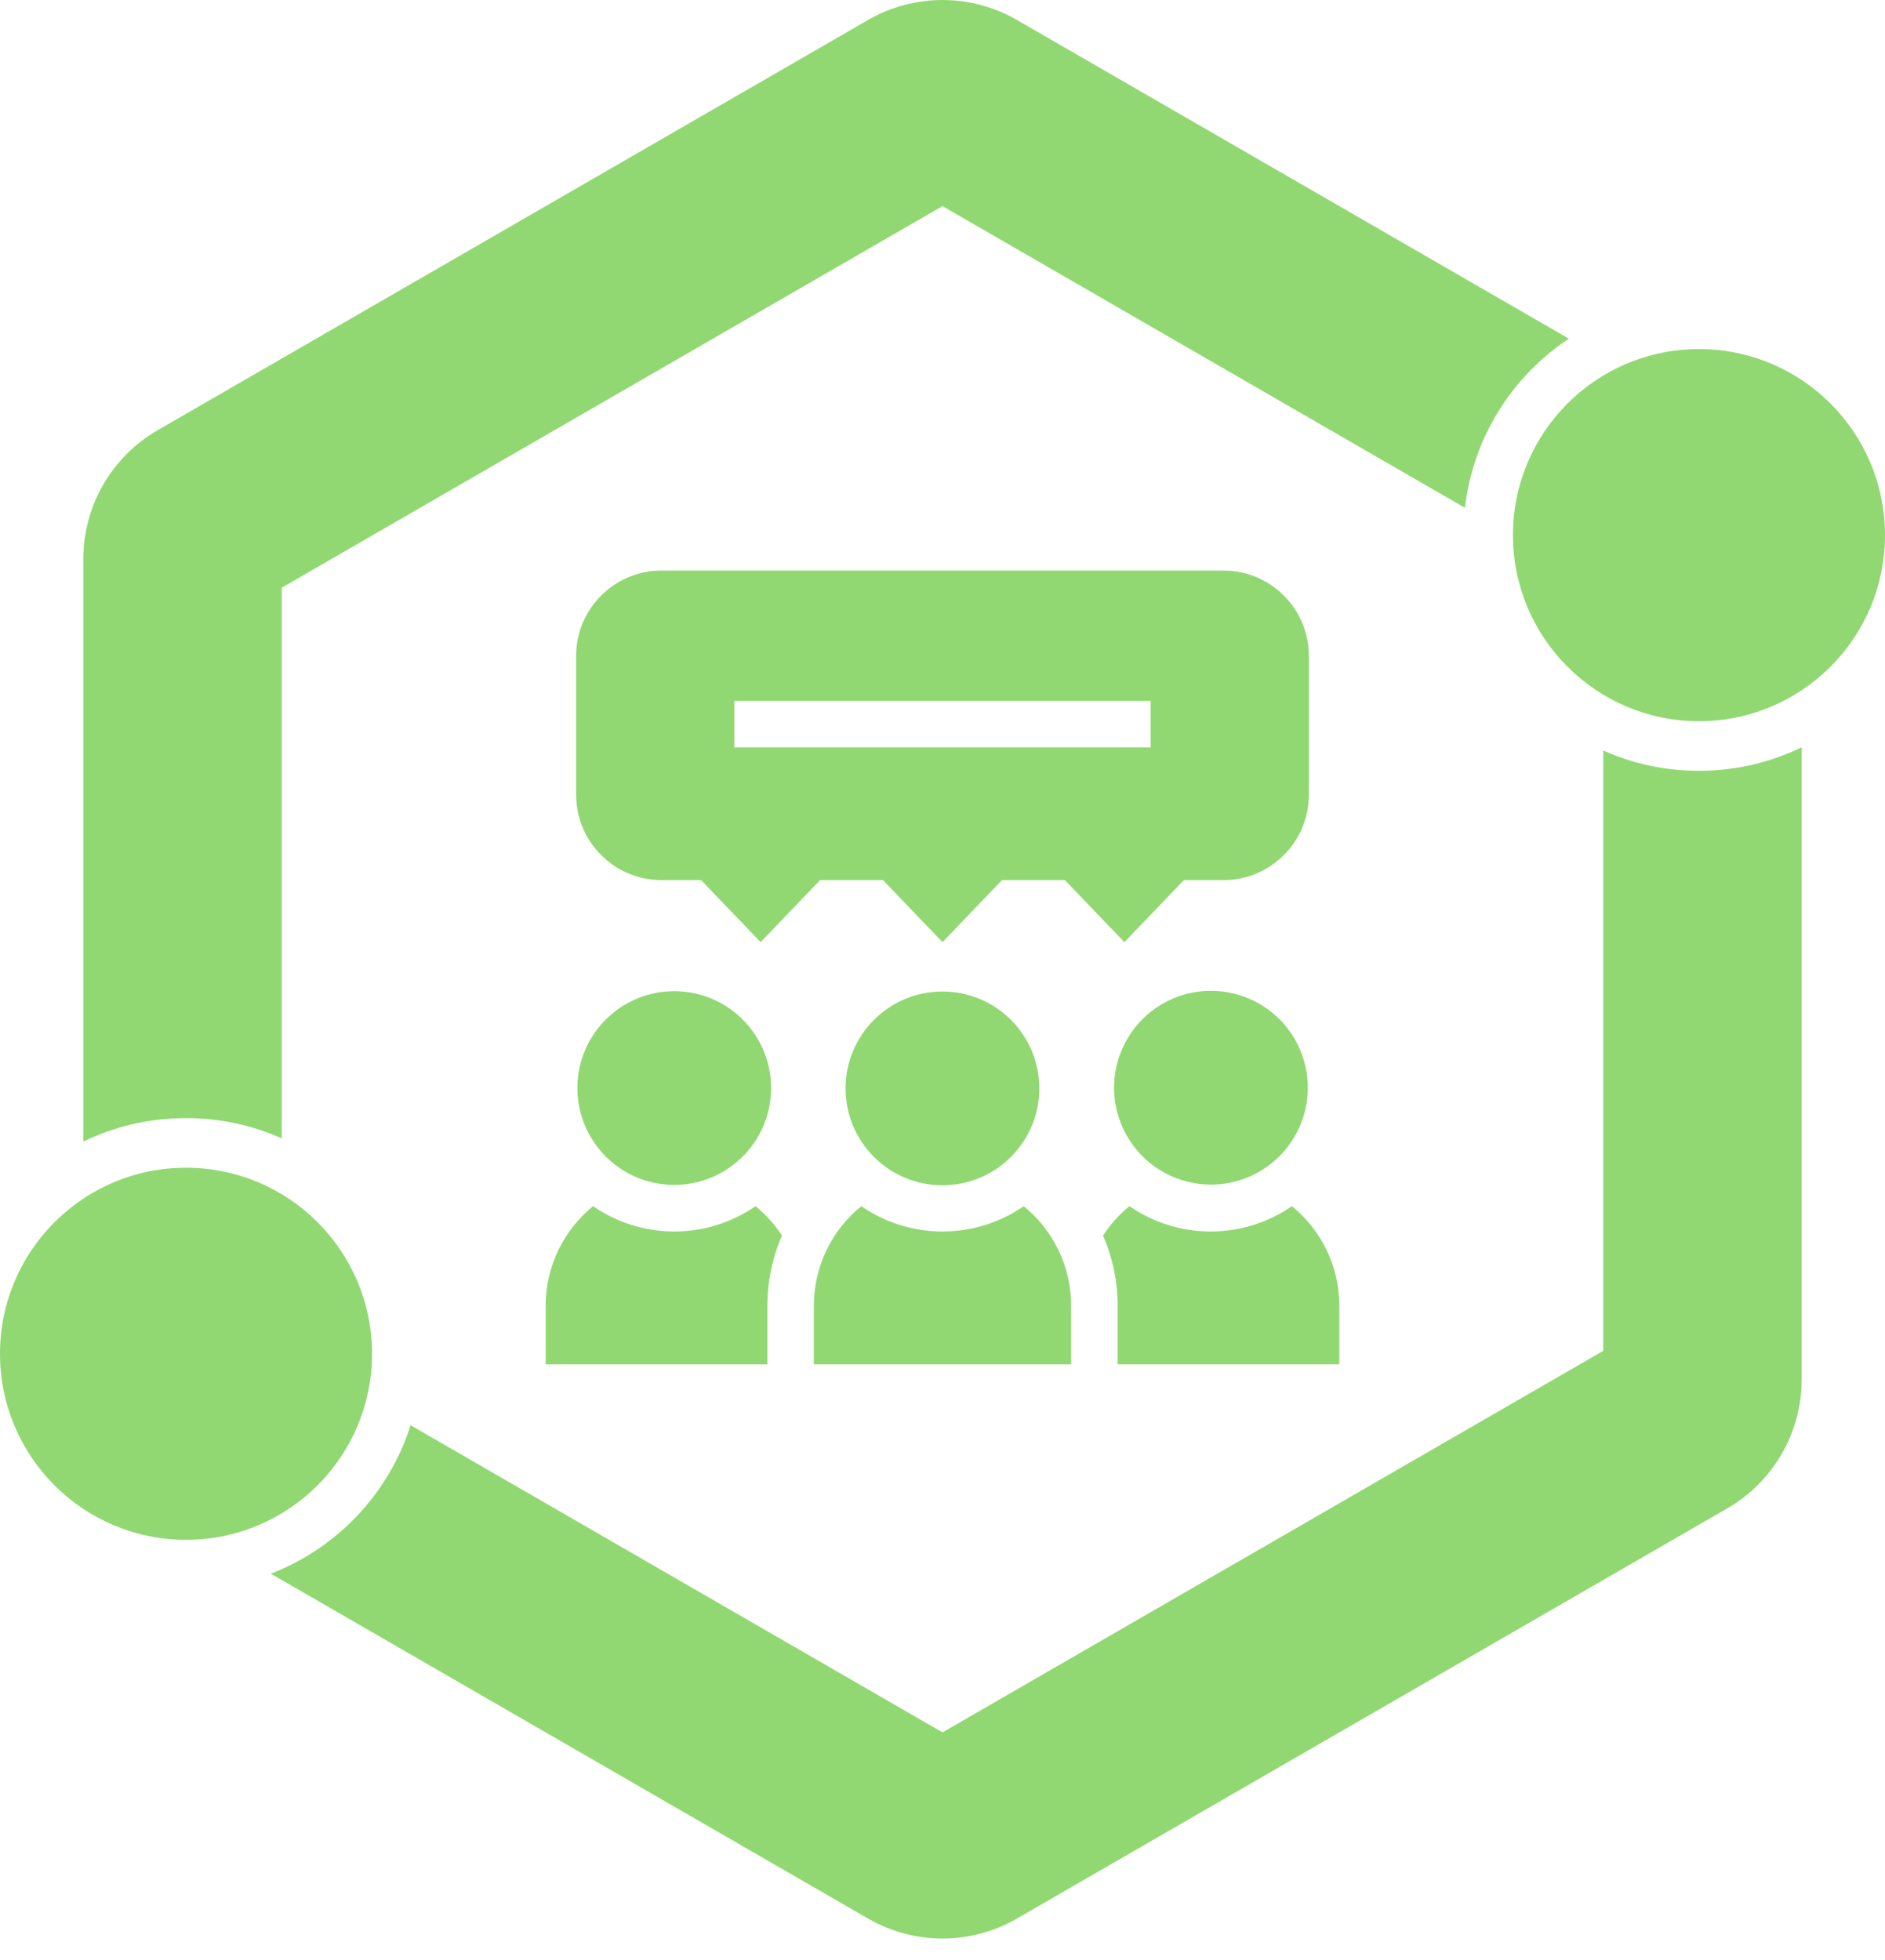 <svg width="76" height="79" viewBox="0 0 76 79" fill="none" xmlns="http://www.w3.org/2000/svg">
<path d="M38 8.309L11.359 23.691V45.888C10.18 45.364 8.874 45.072 7.5 45.072C6.016 45.072 4.611 45.412 3.359 46.019V22.536C3.359 20.392 4.503 18.412 6.359 17.34L35 0.804C36.856 -0.268 39.144 -0.268 41 0.804L63.252 13.651C60.978 15.161 59.392 17.624 59.063 20.47L38 8.309Z" fill="#91D873"/>
<path d="M64.641 30.255V54.453L38 69.834L16.555 57.453C15.682 60.2 13.593 62.406 10.92 63.437L35 77.34C36.856 78.412 39.144 78.412 41 77.34L69.641 60.804C71.497 59.732 72.641 57.751 72.641 55.608V30.124C71.389 30.731 69.984 31.072 68.5 31.072C67.126 31.072 65.82 30.78 64.641 30.255Z" fill="#91D873"/>
<path d="M15 54.572C15 58.714 11.642 62.072 7.5 62.072C3.358 62.072 0 58.714 0 54.572C0 50.43 3.358 47.072 7.5 47.072C11.642 47.072 15 50.43 15 54.572Z" fill="#91D873"/>
<path d="M76 21.572C76 25.714 72.642 29.072 68.5 29.072C64.358 29.072 61 25.714 61 21.572C61 17.43 64.358 14.072 68.5 14.072C72.642 14.072 76 17.43 76 21.572Z" fill="#91D873"/>
<path d="M26.667 35.478H28.267L30.667 37.979L33.066 35.478H35.6L38 37.979L40.4 35.478H42.934L45.333 37.979L47.733 35.478H49.333C51.229 35.478 52.771 33.935 52.771 32.04V26.438C52.771 24.542 51.229 23 49.333 23H26.667C24.771 23 23.229 24.542 23.229 26.438V32.04C23.229 33.935 24.771 35.478 26.667 35.478ZM29.606 30.13V28.255H46.394V30.13H29.606Z" fill="#91D873"/>
<path d="M30.939 52.642C30.939 51.65 31.142 50.69 31.529 49.807C31.236 49.359 30.876 48.959 30.462 48.622C29.53 49.265 28.402 49.642 27.187 49.642C25.971 49.642 24.843 49.265 23.911 48.622C22.745 49.573 22 51.02 22 52.642V55H30.939V52.642Z" fill="#91D873"/>
<path d="M31.081 44.102C31.215 41.95 29.579 40.097 27.427 39.963C25.274 39.829 23.421 41.466 23.287 43.618C23.154 45.77 24.79 47.623 26.942 47.757C29.095 47.891 30.948 46.254 31.081 44.102Z" fill="#91D873"/>
<path d="M52.089 48.622C51.157 49.265 50.029 49.642 48.813 49.642C47.598 49.642 46.47 49.265 45.538 48.622C45.124 48.959 44.764 49.359 44.471 49.807C44.858 50.69 45.062 51.65 45.062 52.642V55H54V52.642C54 51.02 53.255 49.573 52.089 48.622Z" fill="#91D873"/>
<path d="M50.28 47.471C52.281 46.666 53.252 44.392 52.447 42.39C51.643 40.389 49.368 39.419 47.367 40.223C45.366 41.028 44.395 43.302 45.2 45.303C46.004 47.305 48.279 48.275 50.28 47.471Z" fill="#91D873"/>
<path d="M43.187 55V52.642C43.187 51.02 42.442 49.573 41.276 48.622C40.344 49.265 39.215 49.642 38 49.642C36.785 49.642 35.656 49.265 34.724 48.622C33.558 49.573 32.813 51.02 32.813 52.642V55H43.187Z" fill="#91D873"/>
<path d="M38.197 47.775C40.352 47.665 42.009 45.83 41.899 43.675C41.789 41.521 39.953 39.864 37.799 39.974C35.645 40.084 33.987 41.919 34.097 44.074C34.207 46.228 36.043 47.885 38.197 47.775Z" fill="#91D873"/>
</svg>
